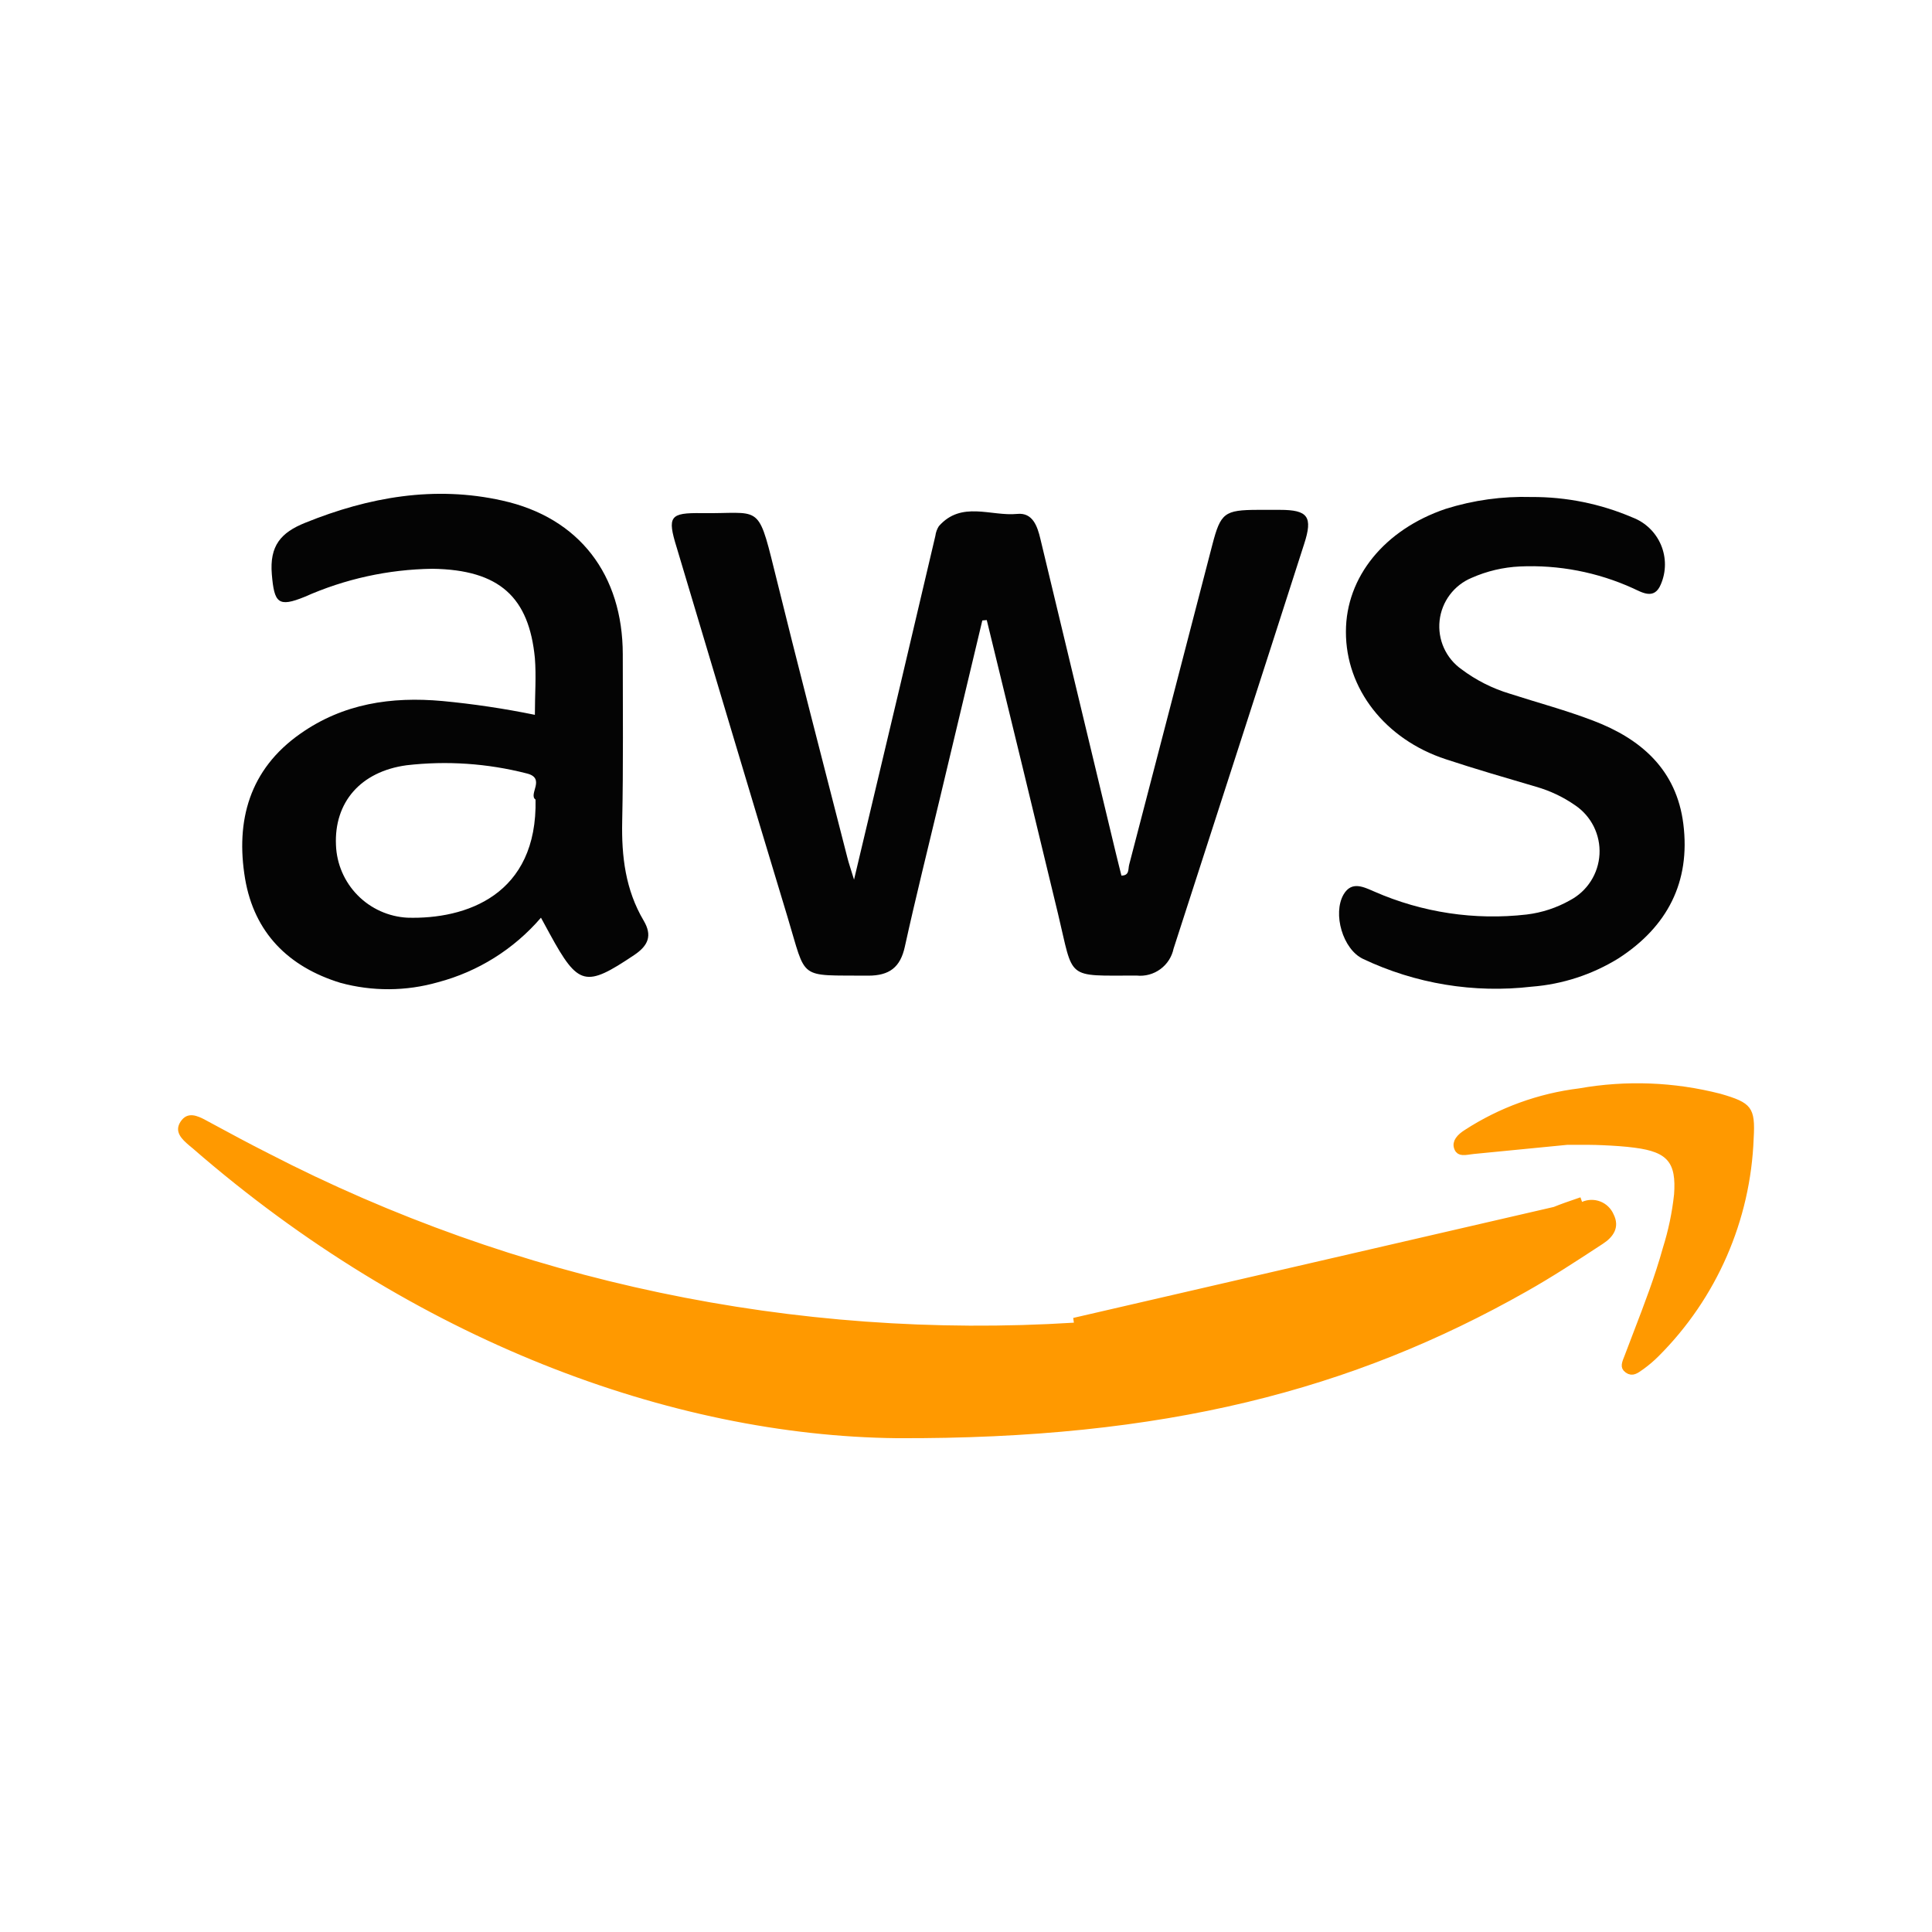 <svg width="200" height="200" viewBox="0 0 200 200" fill="none" xmlns="http://www.w3.org/2000/svg">
<path d="M101.689 64.23L97.279 82.72C96.069 87.79 94.799 92.86 93.669 98C93.199 100.15 92.059 101 89.869 101C82.529 100.93 83.539 101.57 81.519 94.91C77.659 82.18 73.869 69.42 70.049 56.67C69.049 53.45 69.349 53.07 72.629 53.12C78.629 53.2 78.429 52 80.119 58.86C82.579 68.86 85.179 78.86 87.719 88.78C87.859 89.35 88.059 89.91 88.409 91.06C90.099 83.98 91.639 77.48 93.179 70.98C94.392 65.8 95.609 60.63 96.829 55.47C96.875 55.115 96.997 54.773 97.189 54.47C99.529 51.81 102.589 53.47 105.309 53.2C106.899 53.04 107.389 54.47 107.699 55.78C110.299 66.594 112.895 77.407 115.489 88.22C115.679 89.02 115.889 89.83 116.089 90.64C116.939 90.64 116.769 89.97 116.889 89.52C119.769 78.474 122.642 67.42 125.509 56.36C126.359 53.1 126.759 52.79 130.209 52.78H132.489C135.399 52.78 135.929 53.48 134.999 56.33C130.509 70.33 125.999 84.23 121.489 98.2C121.31 99.058 120.819 99.818 120.111 100.333C119.403 100.849 118.529 101.083 117.659 100.99C110.249 100.99 111.179 101.49 109.529 94.61C107.089 84.47 104.629 74.33 102.149 64.19L101.689 64.23Z" fill="#040404"/>
<path d="M161 125.42C145.134 131.917 128.319 135.8 111.21 136.92L161 125.42ZM161 125.42C161.761 125.107 162.551 124.837 163.339 124.568C163.483 124.518 163.627 124.469 163.77 124.42L161 125.42ZM20.279 118.503L20.279 118.503L20.27 118.495L19.922 118.207C19.518 117.865 19.196 117.563 19.035 117.255C18.96 117.113 18.929 116.984 18.934 116.86C18.94 116.736 18.983 116.578 19.116 116.377C19.252 116.175 19.382 116.071 19.494 116.016C19.607 115.962 19.734 115.94 19.888 115.952C20.223 115.979 20.618 116.157 21.082 116.409L21.082 116.409L21.083 116.41C21.304 116.529 21.526 116.649 21.747 116.769C23.655 117.8 25.572 118.836 27.513 119.815C53.316 133.152 82.254 139.236 111.241 137.419L111.243 137.419C128.406 136.295 145.273 132.4 161.189 125.883L161.19 125.882C161.936 125.576 162.71 125.311 163.498 125.042C163.643 124.992 163.787 124.943 163.933 124.893L163.952 124.886L163.971 124.878C164.209 124.773 164.465 124.716 164.724 124.711C164.983 124.705 165.241 124.751 165.483 124.845C165.725 124.939 165.946 125.08 166.131 125.258C166.318 125.438 166.468 125.653 166.572 125.89L166.578 125.904L166.584 125.916C166.871 126.482 166.844 126.92 166.679 127.281C166.501 127.669 166.135 128.03 165.639 128.35L165.636 128.352L165.348 128.54C162.842 130.179 160.348 131.81 157.765 133.264L157.764 133.265C139.841 143.405 120.48 148.5 92.834 148.38C69.645 148.131 43.078 138.333 20.279 118.503Z" fill="#FF9900" stroke="#FF9900"/>
<path d="M56 94.999C53.205 98.254 49.487 100.583 45.34 101.68C42.039 102.624 38.542 102.645 35.23 101.74C29.86 100.09 26.32 96.559 25.37 90.96C24.37 84.96 25.82 79.65 31.08 75.96C35.52 72.829 40.51 72.09 45.8 72.57C49.013 72.874 52.208 73.352 55.37 73.999C55.37 71.9 55.52 69.999 55.37 68.12C54.76 61.87 51.76 58.98 44.77 58.88C40.212 58.94 35.714 59.926 31.55 61.779C28.8 62.9 28.39 62.429 28.14 59.459C27.89 56.489 29.08 55.13 31.59 54.12C38.18 51.45 45 50.249 52 51.819C60 53.59 64.46 59.529 64.47 67.73C64.47 73.49 64.53 79.26 64.41 85.019C64.33 88.659 64.75 92.12 66.63 95.299C67.54 96.84 67.13 97.879 65.63 98.879C60.63 102.23 59.87 102.09 56.92 96.689L56 94.999ZM55.43 82.769C54.67 82.21 56.55 80.54 54.5 80.059C50.449 79.023 46.243 78.738 42.09 79.219C37.31 79.87 34.58 83.07 34.78 87.49C34.854 89.437 35.653 91.287 37.02 92.676C38.387 94.065 40.224 94.894 42.17 94.999C48.21 95.18 55.66 92.68 55.44 82.73L55.43 82.769Z" fill="#040404"/>
<path d="M158.529 51.45C162.128 51.428 165.693 52.15 168.999 53.57C169.656 53.819 170.255 54.199 170.761 54.686C171.267 55.173 171.669 55.758 171.943 56.404C172.216 57.051 172.356 57.746 172.354 58.449C172.352 59.151 172.207 59.845 171.929 60.49C171.259 62.12 170.009 61.34 169.049 60.9C165.379 59.232 161.366 58.458 157.339 58.64C155.614 58.72 153.918 59.12 152.339 59.82C151.443 60.194 150.663 60.801 150.08 61.579C149.498 62.356 149.134 63.275 149.027 64.241C148.92 65.206 149.073 66.183 149.471 67.069C149.869 67.955 150.497 68.719 151.289 69.28C152.794 70.411 154.487 71.268 156.289 71.81C159.169 72.74 162.099 73.52 164.919 74.6C169.919 76.5 173.559 79.71 174.259 85.3C175.009 91.3 172.609 95.93 167.559 99.2C164.838 100.886 161.751 101.895 158.559 102.14C152.581 102.839 146.527 101.841 141.089 99.26C138.999 98.26 137.939 94.58 139.089 92.59C139.929 91.16 141.179 91.83 142.279 92.3C147.23 94.471 152.669 95.289 158.039 94.67C159.622 94.479 161.152 93.976 162.539 93.19C163.413 92.726 164.153 92.044 164.685 91.21C165.218 90.376 165.526 89.418 165.579 88.43C165.632 87.442 165.429 86.457 164.99 85.57C164.55 84.683 163.888 83.926 163.069 83.37C161.829 82.505 160.454 81.853 158.999 81.44C155.889 80.52 152.759 79.62 149.679 78.6C143.379 76.54 139.309 71.29 139.329 65.39C139.329 59.73 143.329 54.82 149.649 52.68C152.52 51.777 155.521 51.361 158.529 51.45Z" fill="#040404"/>
<path d="M162.279 118.01H162.255L162.23 118.012L152.512 118.962C152.512 118.962 152.511 118.962 152.511 118.962C152.375 118.975 152.223 118.997 152.087 119.017C152.027 119.026 151.969 119.034 151.917 119.041C151.729 119.066 151.574 119.08 151.442 119.072C151.313 119.065 151.234 119.038 151.183 119.005C151.138 118.977 151.078 118.921 151.024 118.785C150.922 118.53 150.966 118.313 151.12 118.085C151.288 117.835 151.577 117.6 151.905 117.393L151.905 117.393L151.911 117.39C155.413 115.118 159.387 113.674 163.53 113.166L163.543 113.165L163.556 113.162C168.347 112.314 173.265 112.502 177.977 113.712C178.77 113.941 179.361 114.134 179.808 114.34C180.252 114.545 180.519 114.747 180.693 114.976C180.865 115.202 180.979 115.5 181.036 115.956C181.093 116.421 181.087 117.018 181.04 117.821L181.04 117.821L181.039 117.831C180.729 126.191 177.265 134.124 171.346 140.036L171.344 140.038C170.882 140.502 170.382 140.929 169.849 141.313C169.801 141.347 169.755 141.379 169.711 141.41C169.478 141.577 169.303 141.702 169.117 141.768C168.954 141.827 168.802 141.834 168.588 141.682C168.468 141.597 168.424 141.528 168.405 141.484C168.386 141.439 168.376 141.381 168.386 141.29C168.397 141.194 168.429 141.079 168.482 140.932C168.508 140.86 168.537 140.786 168.569 140.706L168.579 140.681C168.608 140.61 168.638 140.533 168.667 140.456C168.971 139.645 169.282 138.835 169.595 138.022C170.69 135.169 171.795 132.291 172.619 129.322C173.196 127.489 173.591 125.604 173.796 123.693L173.797 123.685L173.798 123.676C173.919 122.011 173.769 120.743 173.022 119.845C172.278 118.952 171.047 118.552 169.366 118.325L169.365 118.324C168.213 118.171 167.055 118.101 165.921 118.051C164.948 118.007 164.098 118.008 162.928 118.01C162.722 118.01 162.507 118.01 162.279 118.01Z" fill="#FF9900" stroke="#FF9900"/>
</svg>

